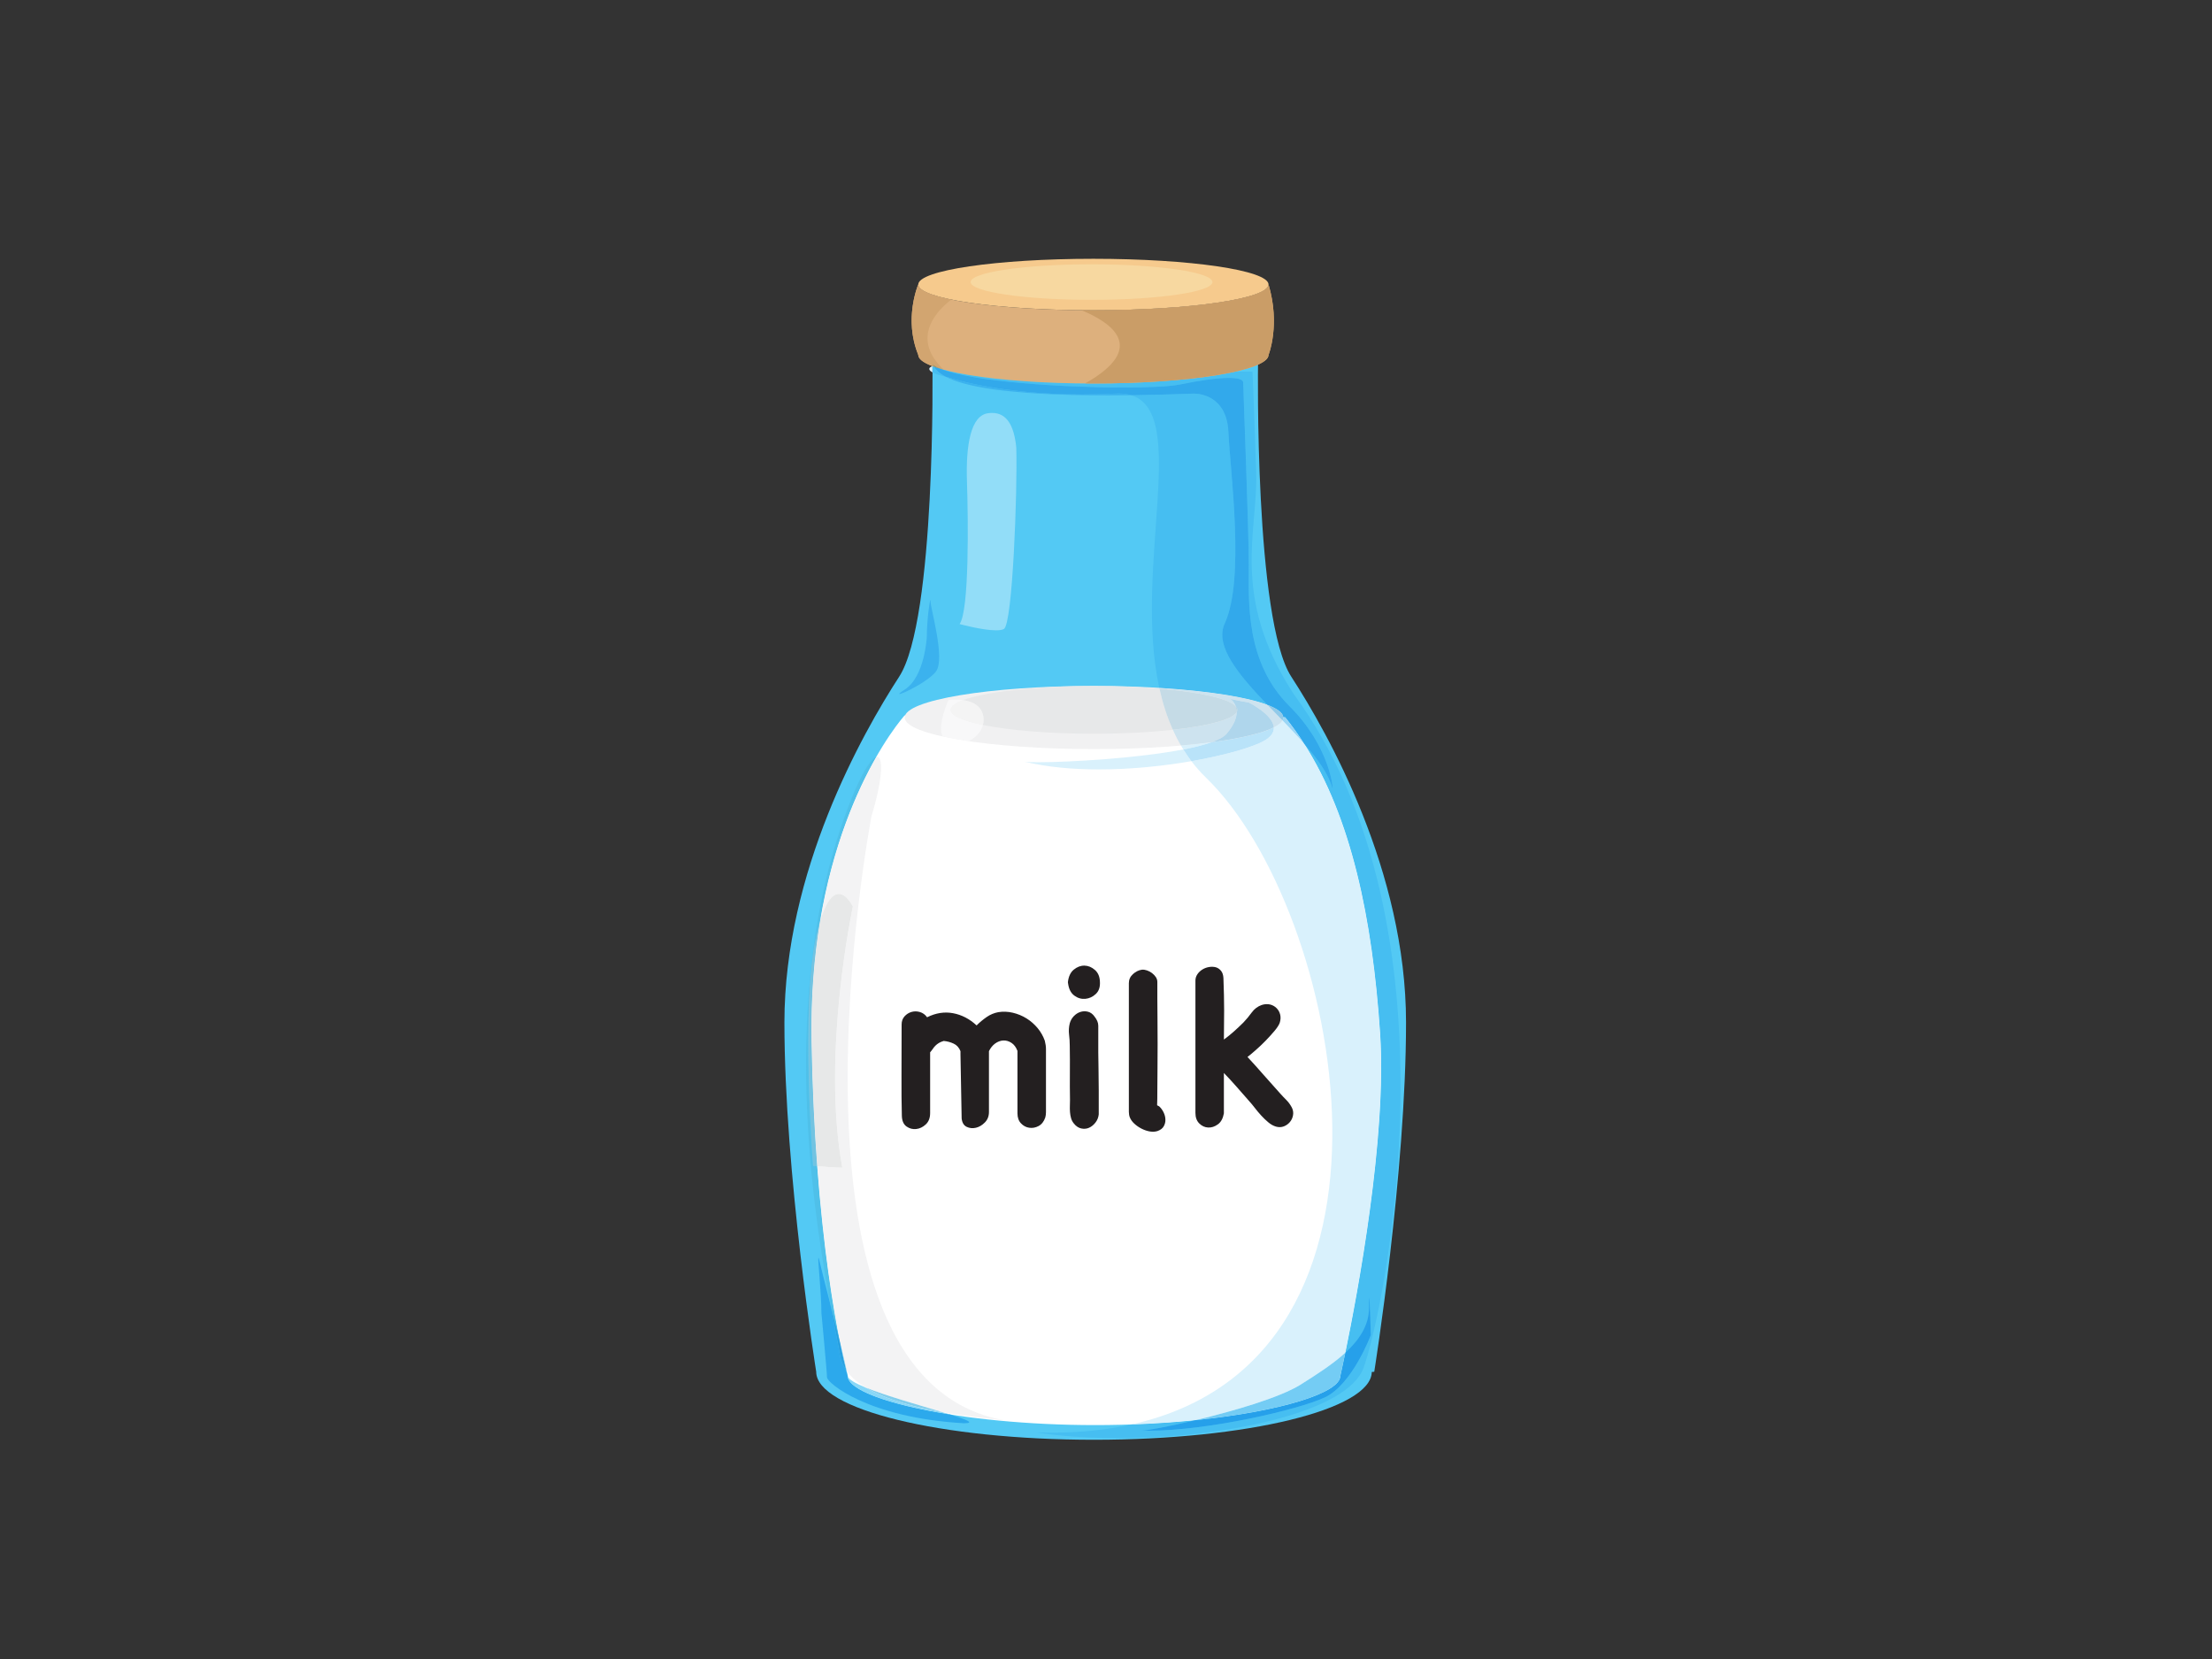 <?xml version="1.0" encoding="utf-8"?>
<!-- Generator: Adobe Illustrator 17.0.0, SVG Export Plug-In . SVG Version: 6.00 Build 0)  -->
<!DOCTYPE svg PUBLIC "-//W3C//DTD SVG 1.1//EN" "http://www.w3.org/Graphics/SVG/1.1/DTD/svg11.dtd">
<svg version="1.1" id="Layer_1" xmlns="http://www.w3.org/2000/svg" xmlns:xlink="http://www.w3.org/1999/xlink" x="0px" y="0px"
	 width="800px" height="600px" viewBox="0 0 800 600" enable-background="new 0 0 800 600" xml:space="preserve">
<rect x="0" y="0" width="800" height="600" fill="#333333" stroke="none"/>
<g>
	<path fill="#53C9F4" d="M508.513,369.769c0-54.518-28.104-104.394-41.487-125.011c-13.382-20.61-12.044-113.036-12.044-113.036
		l-5.353-10.643l-69.436,3.909l-37.613-3.909l-5.353,10.643c0,0,1.338,92.426-12.045,113.036
		c-13.382,20.617-41.487,70.493-41.487,125.011c0,54.531,11.495,126.348,11.495,126.348c0,13.587,44.981,24.597,100.47,24.597
		c55.363,0,100.259-10.96,100.456-24.512l0.902-0.085C497.017,496.117,508.513,424.301,508.513,369.769L508.513,369.769z"/>
	<path fill="#FFFFFF" d="M499.145,373.763c-3.127-46.988-12.496-87.334-34.345-114.375c-66.464-0.444-129.364-0.444-129.364-0.444
		l-8.255-0.218c0,0-35.007,38.345-33.669,117.691c1.339,79.354,13.073,121.249,13.073,121.249c0,8.199,40.332,17.736,89.525,17.736
		c49.193,0,88.637-9.537,88.637-17.736C484.748,497.667,502.272,420.751,499.145,373.763L499.145,373.763z"/>
	<path fill="#F1F1F2" d="M464.124,259.501c0,6.304-30.654,11.418-68.464,11.418c-37.824,0-68.478-5.114-68.478-11.418
		c0-6.304,30.654-11.418,68.478-11.418C433.47,248.083,464.124,253.197,464.124,259.501L464.124,259.501z"/>
	<path fill="#E7E8E9" d="M395.66,248.083L395.66,248.083c-21.131,0-39.303,2.106-47.375,5.128c6.903,0.93,8.029,5.621,7.198,8.988
		c9.509,1.937,23.963,3.176,40.177,3.176c10.538,0,20.342-0.528,28.527-1.43c-2.141-4.719-3.719-9.721-4.86-14.904
		C412.226,248.428,404.183,248.083,395.66,248.083L395.66,248.083L395.66,248.083z"/>
	<path fill="#92DDF8" d="M358.807,149.345c-0.479,0-0.986,0.028-1.507,0.113c-6.241,0.873-8.03,11.524-7.579,24.822
		c0.436,13.299,0.887,46.545-2.677,51.419c0,0,8.269,2.268,13.185,2.268c1.225,0,2.24-0.141,2.86-0.493
		c3.127-1.774,4.916-49.657,4.465-65.611C366.738,153.741,364.048,149.345,358.807,149.345L358.807,149.345z"/>
	<path fill="#FFFFFF" d="M340.917,266.355c0.281,0.591,0.676,1.085,1.211,1.458c1.296,0.894,2.691,1.275,4.085,1.275
		c1.423,0,2.832-0.395,4.114-1.029C346.862,267.545,343.706,266.974,340.917,266.355L340.917,266.355z"/>
	<path fill="#F8F8F9" d="M345.692,253.056c-0.832,0-1.719,0.043-2.663,0.127c0,0-4.142,8.917-2.113,13.172
		c2.789,0.62,5.945,1.19,9.41,1.704c1.817-0.916,3.367-2.31,4.297-3.79c0.352-0.578,0.662-1.289,0.859-2.071
		c-7.297-1.493-11.678-3.395-11.678-5.466c0-1.254,1.592-2.452,4.48-3.522C347.496,253.106,346.636,253.056,345.692,253.056
		L345.692,253.056z"/>
	<path fill="#F4F4F4" d="M348.285,253.211c-2.888,1.07-4.48,2.268-4.48,3.522c0,2.071,4.381,3.973,11.678,5.466
		C356.314,258.832,355.187,254.141,348.285,253.211L348.285,253.211z"/>
	<path fill="#231F20" d="M347.369,381.342v-1.176c-0.507-1.282-1.324-2.198-2.451-2.719c-1.127-0.535-2.339-0.859-3.621-0.972
		c-0.747,0.226-1.338,0.48-1.775,0.754c-0.465,0.289-0.845,0.585-1.184,0.923c-0.352,0.338-0.661,0.718-0.93,1.134
		c-0.296,0.415-0.62,0.853-1.014,1.303v21.99c0,1.732-0.521,3.092-1.564,4.071c-1.042,0.979-2.198,1.536-3.465,1.677
		c-1.268,0.141-2.437-0.162-3.508-0.916c-1.07-0.761-1.634-2.028-1.691-3.825c-0.113-4.303-0.154-9.206-0.126-14.686
		s0.042-11.608,0.042-18.384c0-1.176,0.353-2.156,1.057-2.944c0.705-0.775,1.55-1.311,2.536-1.592c0.986-0.282,2-0.268,3.043,0.042
		c1.042,0.31,1.901,0.944,2.578,1.888c3.141-1.563,6.283-2.056,9.41-1.465c3.127,0.585,5.958,2.057,8.494,4.41
		c1.127-1.127,2.338-2.128,3.635-3.029c1.282-0.894,2.705-1.479,4.212-1.761c1.747-0.282,3.508-0.211,5.283,0.211
		c1.775,0.423,3.423,1.106,4.945,2.056c1.521,0.951,2.859,2.128,4.015,3.522c1.155,1.402,2,2.916,2.578,4.536
		c0.282,1.127,0.423,2.128,0.423,3.022v22.828c0,0.677-0.084,1.324-0.253,1.93c-0.508,1.458-1.311,2.479-2.409,3.071
		c-1.099,0.584-2.226,0.796-3.381,0.627c-1.155-0.162-2.155-0.697-3-1.599c-0.845-0.887-1.268-2.099-1.268-3.606V380.08
		c-0.507-1.338-1.24-2.324-2.198-2.937c-0.958-0.612-1.944-0.894-2.958-0.838c-1,0.056-1.986,0.423-2.916,1.092
		c-0.916,0.669-1.663,1.599-2.24,2.768v21.99c0,1.515-0.479,2.775-1.465,3.782c-0.986,1.008-2.071,1.655-3.254,1.93
		c-1.183,0.281-2.296,0.169-3.339-0.331c-1.042-0.507-1.648-1.515-1.817-3.029L347.369,381.342z"/>
	<path fill="#231F20" d="M386.221,355.231c0.226-2.064,0.944-3.592,2.155-4.571c1.212-0.979,2.494-1.458,3.846-1.43
		c1.352,0.028,2.606,0.55,3.761,1.556c1.155,1.008,1.761,2.437,1.818,4.283c0.113,1.908-0.38,3.373-1.479,4.409
		c-1.098,1.036-2.353,1.62-3.761,1.761c-1.409,0.134-2.733-0.232-3.973-1.134c-1.239-0.894-2-2.324-2.282-4.282L386.221,355.231z
		 M397.378,403.001c-0.113,1.12-0.507,2.113-1.184,2.98c-0.676,0.866-1.451,1.5-2.324,1.888c-0.873,0.387-1.818,0.472-2.832,0.253
		c-1.014-0.225-1.916-0.838-2.705-1.852c-0.451-0.556-0.775-1.184-0.972-1.88c-0.197-0.705-0.324-1.43-0.38-2.19
		c-0.056-0.754-0.071-1.507-0.043-2.261c0.028-0.754,0.043-1.444,0.043-2.057c-0.056-3.303-0.071-6.571-0.043-9.826
		c0.028-3.24,0.014-6.515-0.042-9.819c0-1.339-0.084-2.698-0.254-4.072c-0.169-1.366-0.084-2.726,0.254-4.071
		c0.281-1.008,0.775-1.874,1.479-2.606c0.705-0.719,1.494-1.226,2.367-1.507c0.873-0.282,1.775-0.31,2.705-0.084
		c0.93,0.225,1.732,0.81,2.409,1.761c0.887,1.127,1.352,2.226,1.352,3.324c0,1.085,0,2.416,0,3.987c0,1.901,0,3.803,0,5.705
		s0.028,3.775,0.084,5.621c0.042,2.69,0.084,5.381,0.084,8.058c0,2.69,0,5.381,0,8.058V403.001z"/>
	<path fill="#231F20" d="M419.256,400.148c0.606,0.556,1.141,1.274,1.564,2.141c0.423,0.867,0.648,1.733,0.662,2.599
		c0.043,0.866-0.169,1.676-0.591,2.437c-0.423,0.761-1.155,1.324-2.226,1.719c-0.845,0.281-1.775,0.338-2.79,0.169
		c-1.014-0.169-2.014-0.507-3-1.007c-0.986-0.501-1.859-1.106-2.62-1.81c-0.761-0.69-1.311-1.465-1.649-2.31
		c-0.113-0.275-0.197-0.592-0.253-0.958c-0.056-0.366-0.084-0.69-0.084-0.972v-46.587c0-1.282,0.493-2.374,1.479-3.268
		c0.987-0.902,2.071-1.43,3.254-1.599c0.563-0.049,1.169,0.035,1.818,0.26c0.648,0.219,1.254,0.536,1.817,0.959
		c0.563,0.422,1.014,0.915,1.395,1.465c0.366,0.563,0.535,1.148,0.535,1.768c0,1.458,0,3.388,0,5.797
		c0,2.402,0.028,5.029,0.056,7.889c0.014,2.845,0.043,5.803,0.043,8.846c0,3.057-0.028,5.973-0.043,8.776
		c-0.028,2.804-0.056,5.36-0.056,7.678c0,2.324-0.014,4.191-0.084,5.593L419.256,400.148z"/>
	<path fill="#231F20" d="M440.443,406.649c-1.127,0.817-2.297,1.198-3.494,1.135c-1.211-0.056-2.282-0.542-3.212-1.472
		c-0.93-0.916-1.394-2.19-1.394-3.818v-47.84c0-0.845,0.24-1.613,0.718-2.311c0.479-0.704,1.085-1.275,1.817-1.718
		c0.733-0.451,1.522-0.747,2.395-0.888c0.873-0.141,1.677-0.113,2.423,0.084c0.718,0.198,1.352,0.62,1.888,1.261
		c0.535,0.641,0.831,1.529,0.887,2.642c0.169,4.367,0.254,8.283,0.254,11.749c0,3.479-0.028,6.973-0.084,10.494
		c1.296-0.943,2.522-1.944,3.677-2.98c1.155-1.035,2.296-2.105,3.423-3.233c1.014-1.057,2-2.247,2.958-3.564
		c0.958-1.311,2.17-2.226,3.634-2.733c1.071-0.331,2.057-0.388,3-0.169c0.93,0.226,1.705,0.662,2.353,1.311
		c0.648,0.64,1.085,1.422,1.311,2.352c0.225,0.916,0.169,1.916-0.17,2.972c-0.281,0.789-0.915,1.761-1.902,2.944
		c-0.986,1.17-2.084,2.374-3.282,3.606c-1.212,1.233-2.409,2.367-3.593,3.396c-1.183,1.042-2.141,1.838-2.874,2.395
		c1.972,2.127,3.916,4.282,5.818,6.466c1.93,2.183,3.86,4.36,5.832,6.551c0.845,0.951,1.648,1.803,2.409,2.55
		c0.761,0.761,1.423,1.676,1.986,2.733c0.451,0.902,0.591,1.817,0.423,2.775c-0.169,0.951-0.55,1.775-1.141,2.472
		c-0.592,0.697-1.324,1.219-2.198,1.557c-0.873,0.338-1.818,0.359-2.817,0.084c-0.958-0.282-1.902-0.803-2.79-1.557
		c-0.902-0.753-1.761-1.585-2.578-2.472c-0.817-0.902-1.605-1.818-2.324-2.775c-0.733-0.943-1.409-1.761-2.029-2.437
		c-1.521-1.733-3.029-3.451-4.522-5.156c-1.494-1.705-3.029-3.374-4.607-5.001v14.609
		C442.303,404.508,441.57,405.846,440.443,406.649z"/>
	<path fill="#D9F1FC" d="M337.226,132.427c-1.367,0.451-1.691,1.311,0.028,2.261c-0.014-0.993-0.014-1.754-0.014-2.261
		C337.226,132.427,337.226,132.427,337.226,132.427L337.226,132.427z"/>
	<path fill="#46BEF1" d="M431.807,142.358c-0.155,0-0.239,0-0.239,0c-8.212,0.309-15.664,0.493-22.483,0.577
		c21.244,6.445,0.69,62.407,10.186,105.852c17.496,1.071,31.654,3.297,39.106,6.128c-10.298-10.769-19.215-21.243-15.439-29.442
		c7.368-15.954,2.014-54.518,1.338-69.154C443.669,142.907,433.498,142.358,431.807,142.358L431.807,142.358z M340.424,133.476
		c11.496,4.564,43.671,6.67,65.886,6.67c9.439,0,17.074-0.38,20.567-1.113c7.143-1.493,13.439-2.359,17.581-2.359
		c3.241,0,5.17,0.528,5.17,1.697c0,2.656,2.014,52.531,2.014,65.83c0,13.298-1.338,35.239,14.721,51.2
		c14.468,14.376,15.891,29.837,15.553,29.837c-0.043,0-0.099-0.19-0.169-0.584c-1.409-4.882-5.255-10.185-10.031-15.63
		c16.961,26.576,24.653,63.04,27.428,104.739c2.493,37.542-8.185,94.188-12.58,115.452c5.128-4.733,8.565-9.981,8.565-16.369
		c0-2.564,0.028-3.578,0.084-3.578c0.17,0,0.578,13.552,0.578,13.552s-6.691,17.947-16.721,22.603
		c-9.636,4.473-42.121,12.009-63.632,12.009c-0.887,0-1.761-0.014-2.606-0.042c1.93,0,9.946-1.479,19.567-3.776
		c-7.269,0.733-15.059,1.275-23.23,1.564c-8.763,1.93-18.454,2.965-29.133,2.965c-1.761,0-3.536-0.028-5.339-0.084
		c9.072,1.388,19.201,2.05,29.611,2.05c39.458,0,82.988-9.537,88.806-25.329c7.368-19.947,36.81-159.581-25.413-244.034
		c-22.751-35.246-12.721-58.519-13.383-79.79c-0.676-21.286-1.338-36.578-1.338-36.578l0,0c-0.056,0-2.268,0-6.043-0.007
		c-11.496,2.62-30.274,4.325-51.503,4.325C371.895,138.696,351.341,136.596,340.424,133.476L340.424,133.476z M337.24,132.427
		c0,0.507,0,1.268,0.014,2.261c0.943,0.514,2.493,1.063,4.832,1.585c-2.55-1.338-3.649-2.641-4.311-3.642
		C337.592,132.567,337.409,132.497,337.24,132.427L337.24,132.427z"/>
	<path fill="#D9F1FC" d="M438.119,268.453c-3.409,0.451-7.099,0.852-11.002,1.183c0.282,0.48,0.564,0.944,0.845,1.409
		C431.906,270.285,435.4,269.426,438.119,268.453L438.119,268.453z M463.842,260.564c-0.493,0.873-1.549,1.705-3.141,2.508
		c0.141,1.916-1.155,3.888-5.043,5.628c-4.959,2.219-13.933,4.698-24.78,6.586c1.62,2.113,3.409,4.142,5.368,6.043
		c48.939,47.418,81.65,209.851-27.076,233.849c8.171-0.288,15.961-0.831,23.23-1.564c13.636-3.254,30.527-8.171,37.979-12.847
		c5.917-3.72,11.692-7.438,16.186-11.552c4.395-21.264,15.074-77.91,12.58-115.452c-2.775-41.699-10.467-78.163-27.428-104.739
		C469.266,266.228,466.575,263.396,463.842,260.564L463.842,260.564z"/>
	<path fill="#CDE3EF" d="M447.261,257.578c-1.549,2.662-10.354,4.972-23.075,6.367c0.874,1.951,1.846,3.86,2.93,5.691
		c3.903-0.331,7.594-0.732,11.002-1.183c2.62-0.93,4.536-1.951,5.495-3.078C446.374,262.128,447.248,259.536,447.261,257.578
		L447.261,257.578z M419.27,248.787c0.014,0.078,0.028,0.169,0.056,0.254c14.482,1.24,25.019,3.578,27.583,6.367
		c-0.648-1.803-1.958-2.669-1.958-2.669s2.677,0.669,6.691,1.331c0,0,8.735,4.346,9.058,9.002c1.592-0.803,2.648-1.634,3.141-2.508
		c-1.831-1.888-3.663-3.775-5.466-5.649C450.924,252.084,436.766,249.858,419.27,248.787L419.27,248.787z"/>
	<path fill="#C5DBE6" d="M419.327,249.041c1.141,5.184,2.719,10.185,4.86,14.904c12.721-1.395,21.526-3.705,23.075-6.367
		c0.014-0.832-0.127-1.556-0.352-2.17C444.345,252.619,433.808,250.281,419.327,249.041L419.327,249.041z"/>
	<path fill="#DDB07D" d="M458.785,102.9c0,5.142-28.358,9.312-63.35,9.312c-34.979,0-63.337-4.17-63.337-9.312
		c0,0-5.353,12.355,0,25.441c0,5.72,28.358,10.355,63.337,10.355c34.992,0,63.35-4.635,63.35-10.355
		C458.785,128.341,463.138,117.649,458.785,102.9L458.785,102.9z"/>
	<path fill="#F6CA8D" d="M395.435,93.595c-34.979,0-63.337,4.163-63.337,9.305c0,5.142,28.358,9.312,63.337,9.312
		c34.992,0,63.35-4.17,63.35-9.312C458.785,97.758,430.427,93.595,395.435,93.595L395.435,93.595z"/>
	<path fill="#F7D8A0" d="M394.772,95.589c-24.16,0-43.727,2.874-43.727,6.424c0,3.55,19.567,6.431,43.727,6.431
		c24.16,0,43.727-2.881,43.727-6.431C438.499,98.462,418.932,95.589,394.772,95.589z"/>
	<path fill="#F2EEE4" d="M332.126,128.616L332.126,128.616L332.126,128.616L332.126,128.616z M332.112,128.581L332.112,128.581
		L332.112,128.581L332.112,128.581z M332.112,128.567L332.112,128.567L332.112,128.567L332.112,128.567z M332.112,128.545v0.007
		C332.112,128.553,332.112,128.553,332.112,128.545L332.112,128.545z M332.112,128.525c0,0.014,0,0.014,0,0.014
		S332.112,128.538,332.112,128.525L332.112,128.525z M332.112,128.51v0.007V128.51L332.112,128.51z M332.112,128.496
		c0,0,0,0,0,0.007C332.112,128.496,332.112,128.496,332.112,128.496L332.112,128.496z M332.112,128.476v0.006V128.476
		L332.112,128.476z M332.112,128.461c0,0.007,0,0.007,0,0.007S332.112,128.468,332.112,128.461L332.112,128.461z M332.098,128.44
		l0.014,0.014L332.098,128.44L332.098,128.44z M332.098,128.426c0,0,0,0.007,0,0.014
		C332.098,128.433,332.098,128.426,332.098,128.426L332.098,128.426z M332.098,128.412c0,0,0,0,0,0.014
		C332.098,128.412,332.098,128.412,332.098,128.412L332.098,128.412z M332.098,128.39c0,0.007,0,0.007,0,0.014
		C332.098,128.398,332.098,128.398,332.098,128.39L332.098,128.39z M332.098,128.369c0,0.014,0,0.014,0,0.014
		S332.098,128.384,332.098,128.369L332.098,128.369z M332.098,128.356c0,0.006,0,0.014,0,0.014S332.098,128.362,332.098,128.356
		L332.098,128.356z M332.098,128.341c0,0,0,0.007,0,0.014C332.098,128.349,332.098,128.341,332.098,128.341L332.098,128.341z"/>
	<path fill="#D2A570" d="M332.098,102.9c0,0-2.381,5.494-2.381,13.038c0,3.768,0.606,8.036,2.381,12.404l0,0c0,0,0,0.007,0,0.014
		l0,0c0,0.006,0,0.014,0,0.014l0,0c0,0.014,0,0.014,0,0.014c0,0.007,0,0.007,0,0.007c0,0.007,0,0.007,0,0.014v0.007c0,0,0,0,0,0.014
		l0,0c0,0,0,0.007,0,0.014l0,0l0.014,0.014c0,0,0,0,0,0.007c0,0.007,0,0.007,0,0.007v0.007v0.006c0,0.007,0,0.014,0,0.014
		s0,0,0,0.007c0,0.006,0,0.006,0,0.006v0.007c0,0.007,0,0.007,0,0.007c0,0.014,0,0.014,0,0.014s0,0,0,0.007c0,0.007,0,0.007,0,0.007
		v0.014l0,0c0,0.006,0,0.014,0,0.014l0,0c0.014,0.014,0.014,0.028,0.014,0.035l0,0c0.226,1.43,2.226,2.782,5.649,4.015
		c-0.225-0.345-0.395-0.655-0.549-0.908c0.732,0.62,1.817,1.204,3.197,1.753c0.296,0.078,0.591,0.162,0.902,0.247
		c-12.396-11.657-2.043-21.737,2.733-25.371c-7.325-1.493-11.734-3.317-11.946-5.297l0,0c0,0,0,0,0-0.006l0,0
		c0-0.007,0-0.007,0-0.007c0-0.007,0-0.007,0-0.007c0-0.007,0-0.014,0-0.021l0,0v-0.007c0-0.007-0.014-0.007-0.014-0.007
		s0,0,0-0.014l0,0v-0.007c0-0.007,0-0.007,0-0.007v-0.007c0-0.006,0-0.006,0-0.006c0-0.007,0-0.007,0-0.007c0-0.007,0-0.007,0-0.007
		c0-0.007,0-0.014,0-0.014l0,0c0-0.007,0-0.007,0-0.014C332.098,102.914,332.098,102.914,332.098,102.9L332.098,102.9L332.098,102.9
		z"/>
	<path fill="#E9BD7E" d="M332.112,103.054c0.211,1.98,4.62,3.804,11.946,5.297l0,0C336.733,106.858,332.324,105.034,332.112,103.054
		L332.112,103.054z M332.112,103.048c0,0.006,0,0.006,0,0.006S332.112,103.054,332.112,103.048L332.112,103.048z M332.112,103.041
		c0,0,0,0,0,0.007C332.112,103.041,332.112,103.041,332.112,103.041L332.112,103.041z M332.112,103.013c0,0.007,0,0.014,0,0.021
		C332.112,103.026,332.112,103.026,332.112,103.013L332.112,103.013z M332.112,103.005v0.007V103.005L332.112,103.005z
		 M332.098,102.984c0,0.014,0,0.014,0,0.014S332.098,102.998,332.098,102.984L332.098,102.984z M332.098,102.977v0.007V102.977
		L332.098,102.977z M332.098,102.963v0.007C332.098,102.97,332.098,102.97,332.098,102.963L332.098,102.963z M332.098,102.949
		c0,0,0,0,0,0.007C332.098,102.949,332.098,102.949,332.098,102.949L332.098,102.949z M332.098,102.928c0,0,0,0.006,0,0.014
		C332.098,102.935,332.098,102.928,332.098,102.928L332.098,102.928z M332.098,102.914c0,0.007,0,0.007,0,0.014
		C332.098,102.921,332.098,102.921,332.098,102.914L332.098,102.914z"/>
	<path fill="#CA9D67" d="M458.785,102.9c0,5.142-28.358,9.312-63.35,9.312c-1.451,0-2.902,0-4.325-0.014
		c10.776,4.424,24.3,13.524,1.31,26.484c1,0.014,2.014,0.014,3.015,0.014c34.992,0,63.35-4.635,63.35-10.355
		c0,0,1.929-4.747,1.929-12.27C460.714,112.296,460.236,107.831,458.785,102.9L458.785,102.9z"/>
	<path fill="#E1B474" d="M458.785,102.9c0,5.142-28.358,9.312-63.35,9.312c-1.451,0-2.902-0.014-4.339-0.022
		c0,0,0.014,0,0.014,0.007c1.422,0.014,2.873,0.014,4.325,0.014C430.427,112.212,458.785,108.042,458.785,102.9L458.785,102.9
		L458.785,102.9z"/>
	<path fill="#3BB2EE" d="M342.086,136.272c6.212,3.24,20.976,6.72,58.645,6.72c2.663,0,5.452-0.014,8.354-0.057
		c-1.338-0.401-2.831-0.605-4.493-0.605c-0.366,0-0.747,0.007-1.127,0.028c-4.24,0.218-8.283,0.317-12.129,0.317
		c-30.781,0-48.756-6.304-48.756-6.304C342.41,136.336,342.255,136.301,342.086,136.272L342.086,136.272z"/>
	<path fill="#32A9EB" d="M337.775,132.631c0.662,1,1.761,2.304,4.311,3.642c0.169,0.028,0.324,0.063,0.493,0.099
		c0,0,17.975,6.304,48.756,6.304c3.846,0,7.889-0.099,12.129-0.317c0.381-0.022,0.761-0.028,1.127-0.028
		c1.663,0,3.156,0.204,4.493,0.605c6.819-0.084,14.271-0.268,22.483-0.577c0,0,0.084,0,0.239,0c1.691,0,11.862,0.549,12.467,13.96
		c0.677,14.637,6.03,53.201-1.338,69.154c-3.775,8.199,5.142,18.673,15.439,29.442c3.621,1.367,5.649,2.881,5.748,4.466
		c0.226,0,0.451,0.007,0.677,0.007c2.451,3.05,4.761,6.262,6.916,9.636c4.776,5.445,8.621,10.748,10.031,15.63
		c0.07,0.395,0.126,0.584,0.169,0.584c0.338,0-1.085-15.46-15.553-29.837c-16.059-15.961-14.721-37.902-14.721-51.2
		c0-13.299-2.014-63.174-2.014-65.83c0-1.169-1.929-1.697-5.17-1.697c-4.142,0-10.438,0.866-17.581,2.359
		c-3.493,0.733-11.128,1.113-20.567,1.113c-22.216,0-54.391-2.106-65.886-6.67C339.466,133.201,338.579,132.92,337.775,132.631
		L337.775,132.631z"/>
	<path fill="#9AD6F6" d="M464.124,259.381c0,0.042,0,0.084,0,0.12c0,0.359-0.099,0.711-0.282,1.063
		c2.733,2.832,5.424,5.663,7.875,8.46c-2.155-3.374-4.465-6.586-6.916-9.636C464.575,259.388,464.35,259.381,464.124,259.381
		L464.124,259.381z"/>
	<path fill="#91CAE9" d="M458.376,254.915c1.803,1.874,3.635,3.761,5.466,5.649c0.183-0.352,0.282-0.704,0.282-1.063
		c0-0.035,0-0.078,0-0.12C464.025,257.796,461.997,256.282,458.376,254.915L458.376,254.915z"/>
	<path fill="#9C9D7A" d="M337.775,132.631L337.775,132.631c0.803,0.289,1.691,0.571,2.648,0.845l0,0
		C339.466,133.201,338.579,132.92,337.775,132.631L337.775,132.631z"/>
	<path fill="#94926D" d="M337.226,131.723c0.154,0.253,0.324,0.563,0.549,0.908c0.803,0.289,1.691,0.571,2.648,0.845
		C339.043,132.926,337.958,132.342,337.226,131.723L337.226,131.723z"/>
	<path fill="#26A0EA" d="M495.214,469.267c-0.056,0-0.084,1.014-0.084,3.578c0,6.388-3.437,11.636-8.565,16.369
		c-1.113,5.346-1.817,8.453-1.817,8.453c0,6.043-21.413,12.805-52.348,15.947c-9.622,2.297-17.637,3.776-19.567,3.776
		c0.845,0.028,1.719,0.042,2.606,0.042c21.511,0,53.996-7.536,63.632-12.009c10.03-4.656,16.721-22.603,16.721-22.603
		S495.384,469.267,495.214,469.267L495.214,469.267z"/>
	<path fill="#74CCF4" d="M486.565,489.215c-4.493,4.113-10.269,7.832-16.186,11.552c-7.452,4.677-24.343,9.593-37.979,12.847
		c30.935-3.141,52.348-9.903,52.348-15.947C484.748,497.667,485.452,494.561,486.565,489.215L486.565,489.215z"/>
	<path fill="#2CA9EC" d="M296.006,454.906c-0.366,0,1.07,12.601,1.07,19.926c0,0,2.014,21.285,2.014,23.272
		c0,2.001,14.722,14.637,49.503,16.63c4.227,0,1.099-1.275-5.001-3.176c-22.385-3.536-37.008-8.952-37.008-13.89
		c0,0-0.197-0.69-0.535-2.057c-1.169-1.662-1.958-3.479-2.282-5.479c-0.606-3.72-1.93-10.115-3.494-18.568
		c-1.761-6.867-3.339-12.974-3.86-15.341C296.204,455.307,296.077,454.906,296.006,454.906L296.006,454.906z"/>
	<path fill="#88D7F7" d="M306.051,495.61c0.338,1.367,0.535,2.057,0.535,2.057c0,4.938,14.622,10.354,37.008,13.89
		c-0.845-0.261-1.733-0.536-2.677-0.817c-9.819-1.74-20.413-4.459-27.794-8.903c-3.804-1.549-6.368-2.993-6.537-4.17
		c-0.071-0.437-0.183-1.036-0.324-1.761C306.191,495.808,306.121,495.709,306.051,495.61L306.051,495.61z"/>
	<path fill="#4FC0E9" d="M316.883,273.807c-1.62,0.479-4.268,4.254-7.762,12.185c-27.964,66.471-15.947,147.226-8.847,185.571
		c1.184,4.607,2.451,9.552,3.536,13.933c-2.465-12.256-6.001-33.654-8.255-63.731c-0.915-0.07-1.493-0.126-1.493-0.126
		s-4.649-58.519,1.268-83.784c0.423-1.782,0.845-3.353,1.267-4.755C301.176,305.714,309.91,286.02,316.883,273.807L316.883,273.807z
		"/>
	<path fill="#F3F3F4" d="M317.222,273.75c-0.113,0-0.225,0.021-0.338,0.056c-6.973,12.213-15.707,31.907-20.286,59.293
		c2.325-7.572,4.734-9.805,6.776-9.805c2.93,0,5.071,4.585,5.071,4.585s-11.425,53.201-3.803,94.421
		c-2.423,0-6.804-0.338-9.087-0.536c2.254,30.077,5.79,51.475,8.255,63.731c1.071,4.289,1.958,8.044,2.452,10.41
		c1.663,2.254,4.029,4.227,6.861,5.931c7.353,2.987,19.37,6.354,27.794,8.903c9.48,1.676,18.229,2.451,22.638,2.972
		c-87.157-14.736-48.404-218.416-48.404-218.416C319.166,282.132,319.56,273.75,317.222,273.75L317.222,273.75z"/>
	<path fill="#2AA1E1" d="M300.275,471.563c1.564,8.453,2.888,14.848,3.494,18.568c0.324,2,1.113,3.818,2.282,5.479
		c-0.493-1.965-1.282-5.353-2.24-10.114C302.726,481.115,301.458,476.17,300.275,471.563L300.275,471.563z"/>
	<path fill="#81CDEC" d="M313.123,501.837c7.381,4.444,17.975,7.164,27.794,8.903C332.492,508.191,320.476,504.824,313.123,501.837
		L313.123,501.837z M303.811,485.496c0.959,4.761,1.747,8.15,2.24,10.114c0.071,0.099,0.141,0.198,0.211,0.296
		C305.769,493.54,304.882,489.785,303.811,485.496L303.811,485.496z"/>
	<path fill="#72C3E1" d="M296.598,333.1c-0.423,1.401-0.845,2.972-1.267,4.755c-5.917,25.265-1.268,83.784-1.268,83.784
		s0.578,0.056,1.493,0.126c-1.014-13.397-1.761-28.526-2.043-45.347C293.245,360.303,294.471,345.863,296.598,333.1L296.598,333.1z"
		/>
	<path fill="#E7E8E8" d="M303.374,323.295c-2.043,0-4.452,2.233-6.776,9.805c-2.127,12.763-3.352,27.203-3.085,43.318
		c0.282,16.821,1.029,31.95,2.043,45.347c2.282,0.198,6.663,0.536,9.087,0.536c-7.622-41.22,3.803-94.421,3.803-94.421
		S306.304,323.295,303.374,323.295L303.374,323.295z"/>
	<path fill="#F3F3F4" d="M363.555,513.713c0.804,0.133,1.606,0.253,2.437,0.352C365.485,513.952,364.654,513.84,363.555,513.713
		L363.555,513.713z"/>
	<path fill="#3BB2EE" d="M336.493,217.007c-0.254,0-1.282,7.325-1.282,13.129c0,0-0.662,14.622-8.03,19.278
		c-1.761,1.12-2.212,1.585-1.846,1.585c1.169,0,10.678-4.691,13.228-8.228c3.339-4.662-2.014-22.61-2.014-25.273
		C336.55,217.162,336.535,217.007,336.493,217.007L336.493,217.007z"/>
	<path fill="#D9F1FC" d="M427.962,271.046c-16.623,3.212-41.458,4.628-52.461,4.628c-2.366,0-4.1-0.063-4.959-0.198
		c8.255,1.994,17.538,2.796,26.921,2.796c11.58,0,23.314-1.225,33.415-2.986C429.836,273.919,428.863,272.496,427.962,271.046
		L427.962,271.046z"/>
	<path fill="#B9E3F9" d="M460.701,263.072c-4.24,2.148-12.186,4.015-22.582,5.381c-2.718,0.972-6.212,1.831-10.157,2.592
		c0.902,1.45,1.874,2.874,2.916,4.24c10.847-1.888,19.821-4.367,24.78-6.586C459.545,266.96,460.841,264.988,460.701,263.072
		L460.701,263.072z"/>
	<path fill="#AFD6EC" d="M444.951,252.739c0,0,1.31,0.866,1.958,2.669c0.395,0.436,0.606,0.873,0.606,1.324
		c0,0.281-0.085,0.563-0.254,0.845c-0.014,1.958-0.887,4.55-3.648,7.797c-0.959,1.127-2.874,2.149-5.495,3.078
		c10.396-1.367,18.342-3.233,22.582-5.381c-0.324-4.656-9.058-9.002-9.058-9.002C447.628,253.408,444.951,252.739,444.951,252.739
		L444.951,252.739z"/>
	<path fill="#A8CEE3" d="M446.909,255.409c0.225,0.613,0.366,1.338,0.352,2.17c0.169-0.282,0.254-0.564,0.254-0.845
		C447.515,256.282,447.304,255.845,446.909,255.409L446.909,255.409z"/>
	<path fill="#D9F1FC" d="M370.007,275.349c0.098,0.05,0.281,0.092,0.535,0.127C370.359,275.44,370.19,275.391,370.007,275.349
		L370.007,275.349z"/>
</g>
</svg>

